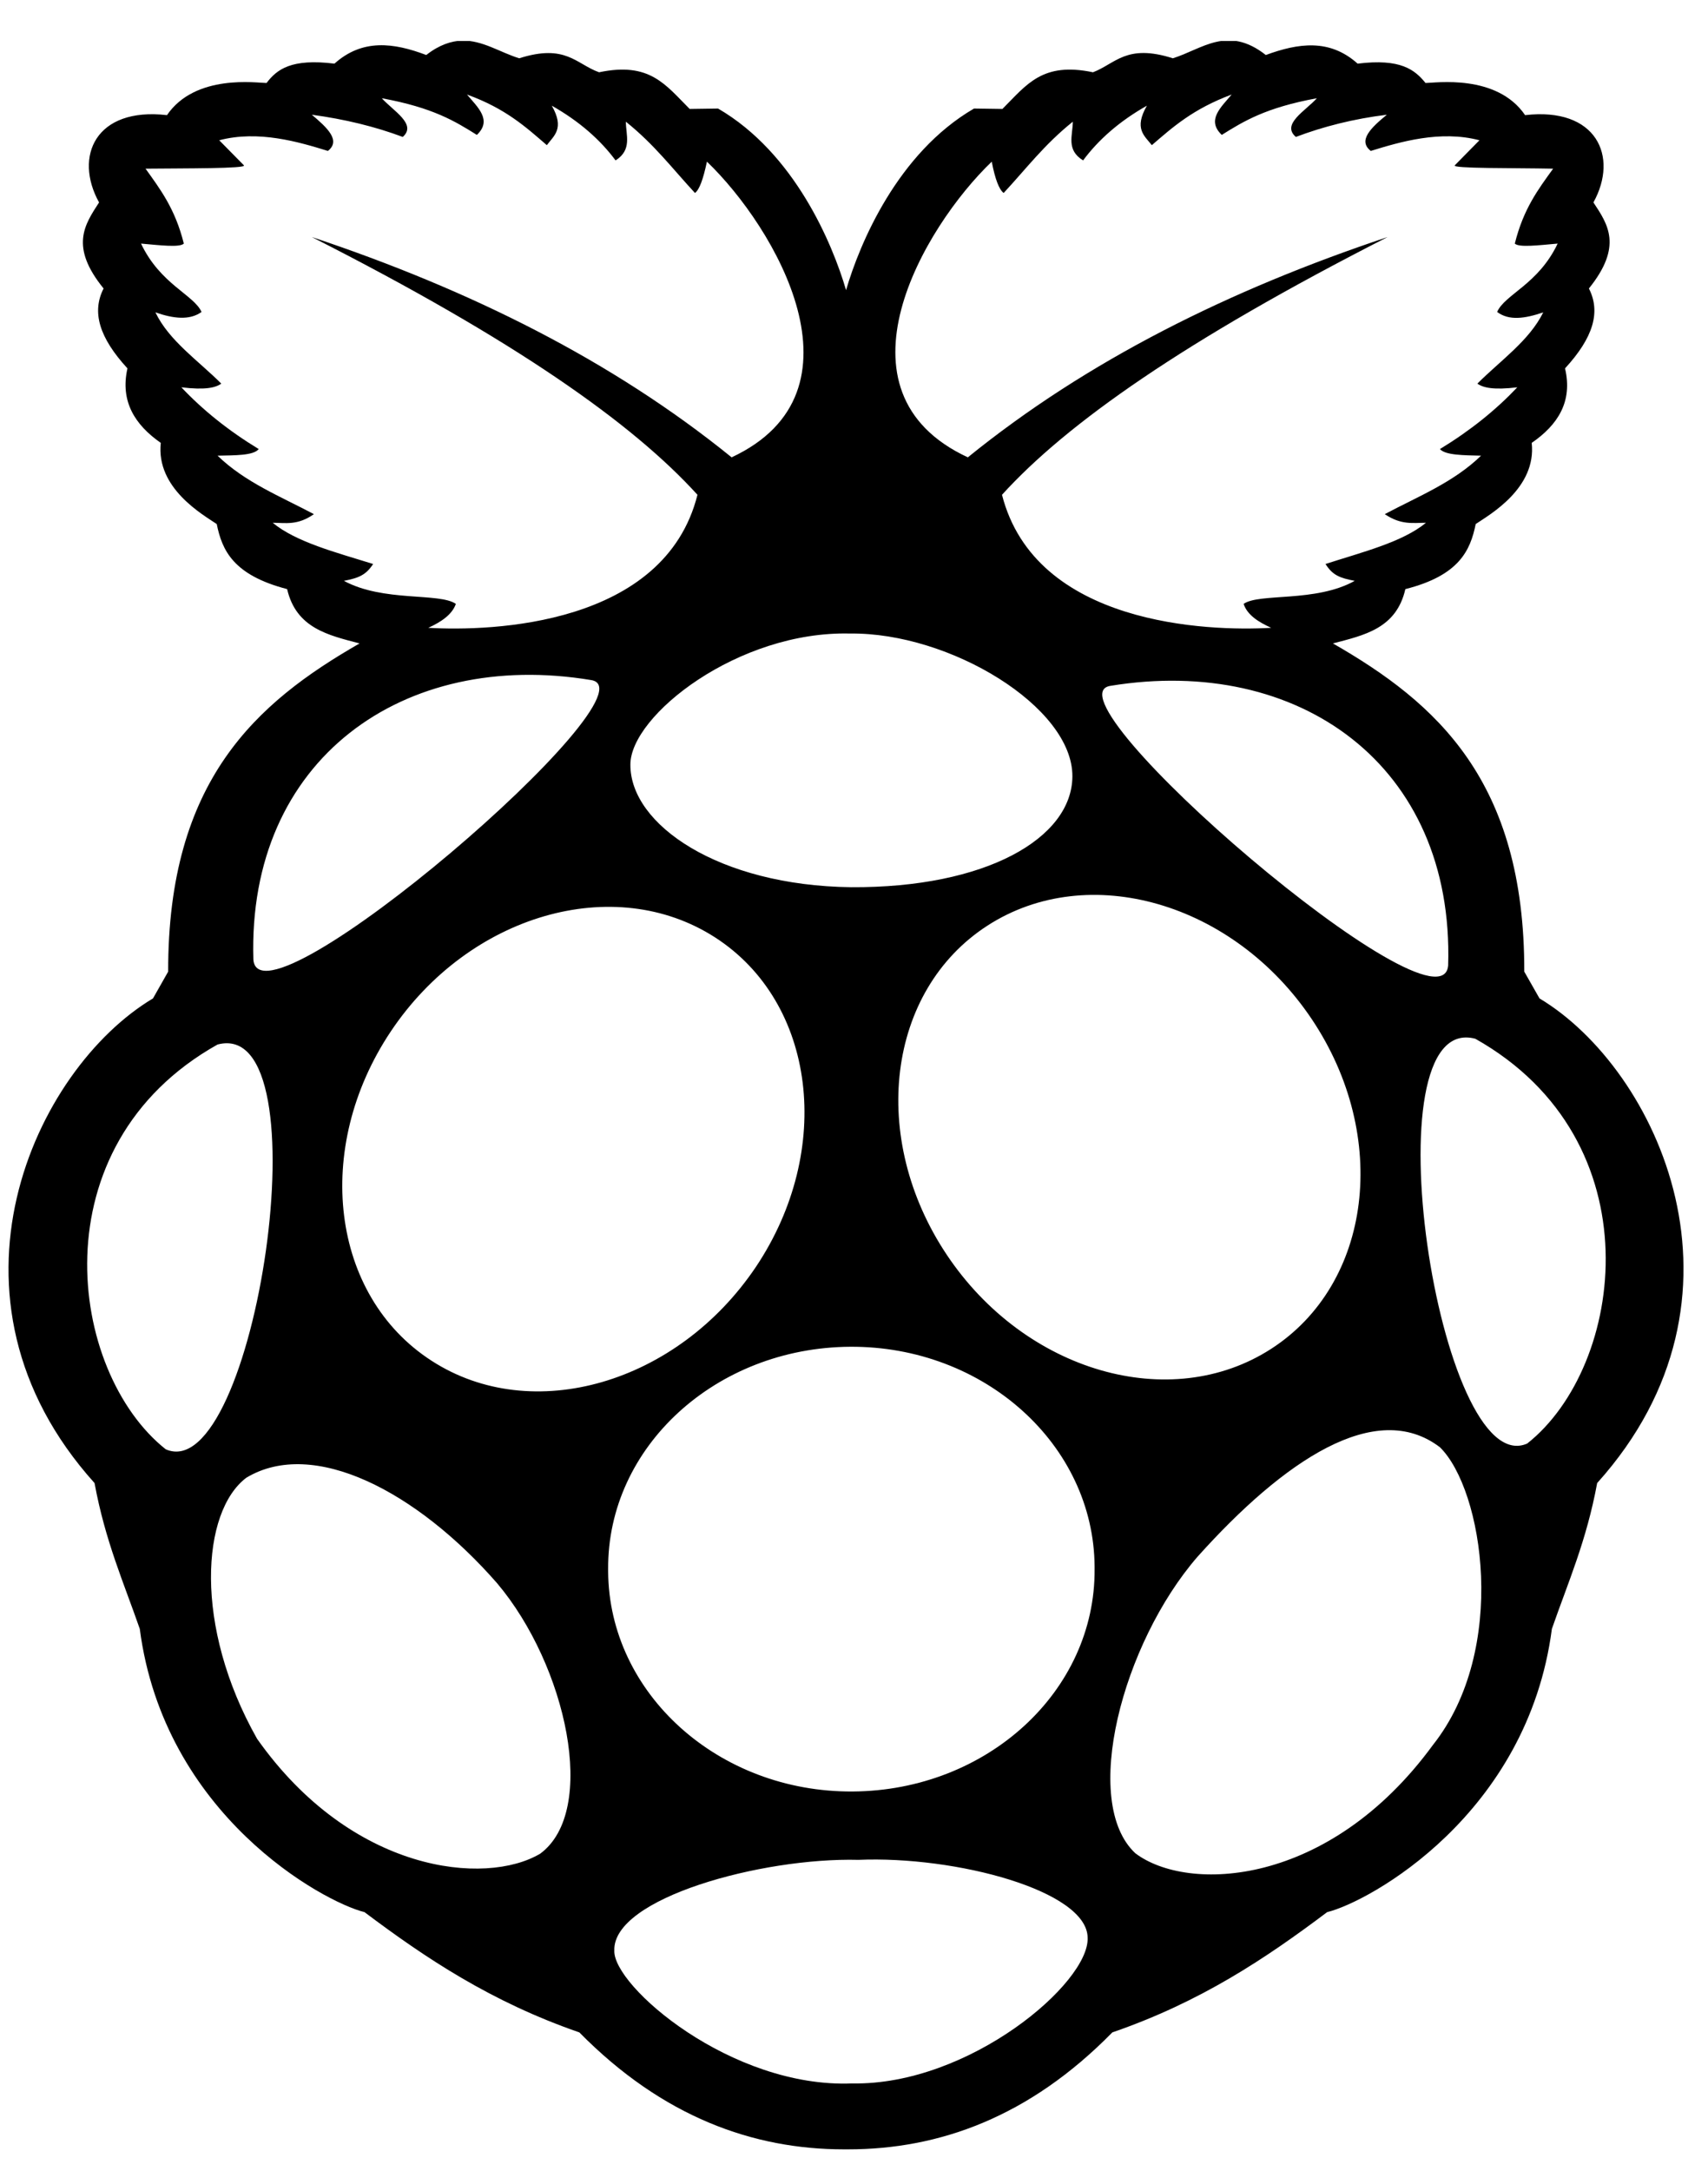 <svg width="37" height="47" viewBox="0 0 37 47" fill="none" xmlns="http://www.w3.org/2000/svg">
<g clip-path="url(#clip0_201_6573)">
<path d="M33.35 21.617L33.02 21.037C33.029 16.9 31.113 15.215 28.875 13.931C29.552 13.753 30.248 13.61 30.444 12.755C31.612 12.46 31.852 11.916 31.968 11.346C32.272 11.141 33.288 10.57 33.181 9.589C33.752 9.197 34.072 8.689 33.903 7.976C34.518 7.307 34.679 6.754 34.42 6.246C35.16 5.328 34.83 4.855 34.518 4.383C35.071 3.384 34.581 2.314 33.038 2.493C32.423 1.592 31.086 1.797 30.881 1.797C30.649 1.512 30.346 1.262 29.41 1.378C28.803 0.834 28.126 0.932 27.421 1.191C26.592 0.54 26.04 1.066 25.407 1.262C24.399 0.941 24.167 1.378 23.677 1.565C22.58 1.334 22.241 1.833 21.715 2.359L21.1 2.35C19.442 3.313 18.622 5.274 18.328 6.282C18.033 5.274 17.213 3.313 15.555 2.35L14.94 2.359C14.414 1.833 14.075 1.334 12.978 1.565C12.479 1.387 12.256 0.941 11.248 1.262C10.838 1.137 10.455 0.87 10.009 0.879C9.777 0.888 9.519 0.968 9.234 1.191C8.529 0.924 7.852 0.834 7.245 1.378C6.309 1.262 5.997 1.503 5.774 1.797C5.569 1.797 4.232 1.592 3.617 2.493C2.074 2.314 1.593 3.384 2.146 4.383C1.834 4.864 1.504 5.337 2.244 6.246C1.985 6.754 2.146 7.307 2.761 7.976C2.6 8.689 2.921 9.197 3.483 9.589C3.376 10.57 4.392 11.141 4.695 11.346C4.811 11.916 5.052 12.451 6.22 12.755C6.416 13.601 7.112 13.753 7.789 13.931C5.551 15.215 3.635 16.9 3.643 21.037L3.314 21.617C0.746 23.15 -1.563 28.098 2.048 32.11C2.279 33.367 2.681 34.268 3.028 35.267C3.554 39.296 6.996 41.178 7.896 41.4C9.225 42.399 10.642 43.344 12.55 44.004C14.36 45.84 16.322 46.536 18.283 46.536H18.372C20.342 46.536 22.295 45.84 24.096 44.004C26.013 43.344 27.421 42.399 28.75 41.4C29.659 41.178 33.092 39.296 33.618 35.267C33.965 34.268 34.367 33.367 34.599 32.11C38.218 28.089 35.909 23.15 33.35 21.617ZM31.371 20.903C31.237 22.571 22.553 15.099 24.051 14.85C28.126 14.181 31.505 16.561 31.371 20.903ZM27.537 29.204C25.353 30.613 22.206 29.703 20.512 27.171C18.818 24.639 19.21 21.447 21.394 20.039C23.579 18.63 26.726 19.539 28.42 22.071C30.114 24.603 29.722 27.795 27.537 29.204ZM21.484 3.5C21.555 3.875 21.644 4.106 21.742 4.178C22.224 3.661 22.616 3.135 23.24 2.635C23.24 2.93 23.088 3.242 23.463 3.473C23.793 3.028 24.247 2.626 24.845 2.288C24.559 2.787 24.791 2.938 24.952 3.143C25.407 2.751 25.843 2.359 26.681 2.047C26.45 2.323 26.129 2.6 26.467 2.921C26.94 2.626 27.413 2.332 28.527 2.127C28.277 2.404 27.751 2.689 28.072 2.965C28.661 2.742 29.32 2.573 30.043 2.484C29.695 2.769 29.41 3.045 29.695 3.268C30.328 3.072 31.202 2.814 32.049 3.037L31.514 3.58C31.451 3.652 32.771 3.634 33.645 3.652C33.324 4.097 33.003 4.517 32.815 5.274C32.904 5.363 33.333 5.31 33.743 5.274C33.324 6.157 32.601 6.371 32.432 6.754C32.691 6.95 33.038 6.897 33.431 6.763C33.127 7.378 32.503 7.806 32.004 8.306C32.129 8.395 32.352 8.448 32.869 8.386C32.405 8.876 31.852 9.322 31.193 9.723C31.309 9.857 31.71 9.857 32.084 9.866C31.487 10.445 30.72 10.748 29.998 11.132C30.355 11.373 30.613 11.319 30.89 11.319C30.381 11.738 29.517 11.952 28.714 12.211C28.866 12.451 29.017 12.514 29.347 12.576C28.5 13.049 27.279 12.835 26.94 13.075C27.02 13.316 27.261 13.468 27.537 13.593C26.164 13.673 22.429 13.539 21.706 10.713C23.106 9.17 25.665 7.37 30.06 5.132C26.637 6.273 23.552 7.806 20.966 9.902C17.908 8.484 20.004 4.918 21.484 3.5ZM18.417 13.717C20.574 13.691 23.24 15.304 23.231 16.811C23.222 18.148 21.359 19.227 18.434 19.209C15.572 19.174 13.647 17.854 13.656 16.553C13.656 15.492 15.992 13.655 18.417 13.717ZM7.45 12.576C7.78 12.514 7.932 12.443 8.083 12.211C7.281 11.961 6.416 11.738 5.908 11.319C6.184 11.319 6.443 11.382 6.8 11.132C6.077 10.748 5.311 10.445 4.713 9.866C5.088 9.857 5.489 9.866 5.605 9.723C4.945 9.322 4.392 8.876 3.929 8.386C4.446 8.448 4.669 8.395 4.794 8.306C4.294 7.806 3.661 7.378 3.367 6.763C3.75 6.897 4.107 6.942 4.366 6.754C4.196 6.38 3.474 6.157 3.055 5.274C3.465 5.31 3.893 5.363 3.982 5.274C3.795 4.517 3.465 4.089 3.153 3.652C4.027 3.643 5.346 3.652 5.284 3.58L4.749 3.037C5.596 2.814 6.47 3.072 7.103 3.268C7.388 3.045 7.094 2.769 6.755 2.484C7.477 2.582 8.128 2.742 8.725 2.965C9.037 2.689 8.52 2.404 8.271 2.127C9.385 2.332 9.858 2.626 10.33 2.921C10.669 2.6 10.348 2.323 10.116 2.047C10.954 2.35 11.391 2.751 11.846 3.143C11.997 2.938 12.238 2.787 11.953 2.288C12.55 2.626 13.005 3.028 13.335 3.473C13.7 3.242 13.558 2.921 13.558 2.635C14.182 3.135 14.574 3.661 15.055 4.178C15.153 4.106 15.234 3.875 15.314 3.5C16.794 4.918 18.889 8.484 15.849 9.902C13.263 7.806 10.179 6.273 6.755 5.132C11.15 7.361 13.709 9.17 15.109 10.713C14.396 13.548 10.651 13.673 9.278 13.593C9.554 13.468 9.795 13.307 9.875 13.075C9.519 12.826 8.306 13.04 7.45 12.576ZM12.809 14.725C14.306 14.975 5.623 22.437 5.489 20.779C5.355 16.437 8.743 14.047 12.809 14.725ZM3.59 31.379C1.477 29.703 0.799 24.808 4.713 22.615C7.076 21.991 5.516 32.226 3.59 31.379ZM11.703 40.134C10.517 40.839 7.62 40.553 5.569 37.647C4.187 35.204 4.366 32.725 5.337 31.994C6.791 31.121 9.037 32.298 10.767 34.277C12.274 36.06 12.96 39.207 11.703 40.134ZM9.349 29.462C7.165 28.054 6.773 24.862 8.467 22.33C10.161 19.798 13.308 18.889 15.492 20.297C17.677 21.706 18.069 24.898 16.375 27.43C14.672 29.962 11.525 30.871 9.349 29.462ZM18.461 45.109C15.84 45.216 13.272 42.996 13.308 42.23C13.272 41.097 16.5 40.215 18.595 40.268C20.708 40.179 23.552 40.937 23.561 41.953C23.605 42.934 20.993 45.154 18.461 45.109ZM23.712 33.974C23.73 36.622 21.377 38.77 18.47 38.788C15.564 38.806 13.192 36.666 13.174 34.027V33.974C13.156 31.326 15.51 29.177 18.417 29.159C21.323 29.142 23.695 31.281 23.712 33.92V33.974ZM31.041 37.781C28.785 40.865 25.727 40.981 24.595 40.126C23.409 39.02 24.31 35.587 25.941 33.706C27.805 31.629 29.802 30.274 31.193 31.335C32.129 32.253 32.682 35.712 31.041 37.781ZM33.083 31.255C31.166 32.093 29.606 21.866 31.959 22.49C35.873 24.693 35.196 29.587 33.083 31.255Z" fill="black"/>
</g>
<defs>
<clipPath id="clip0_201_6573">
<rect width="36.287" height="45.648" fill="white" transform="translate(0.184 0.888)"/>
</clipPath>
</defs>
</svg>
